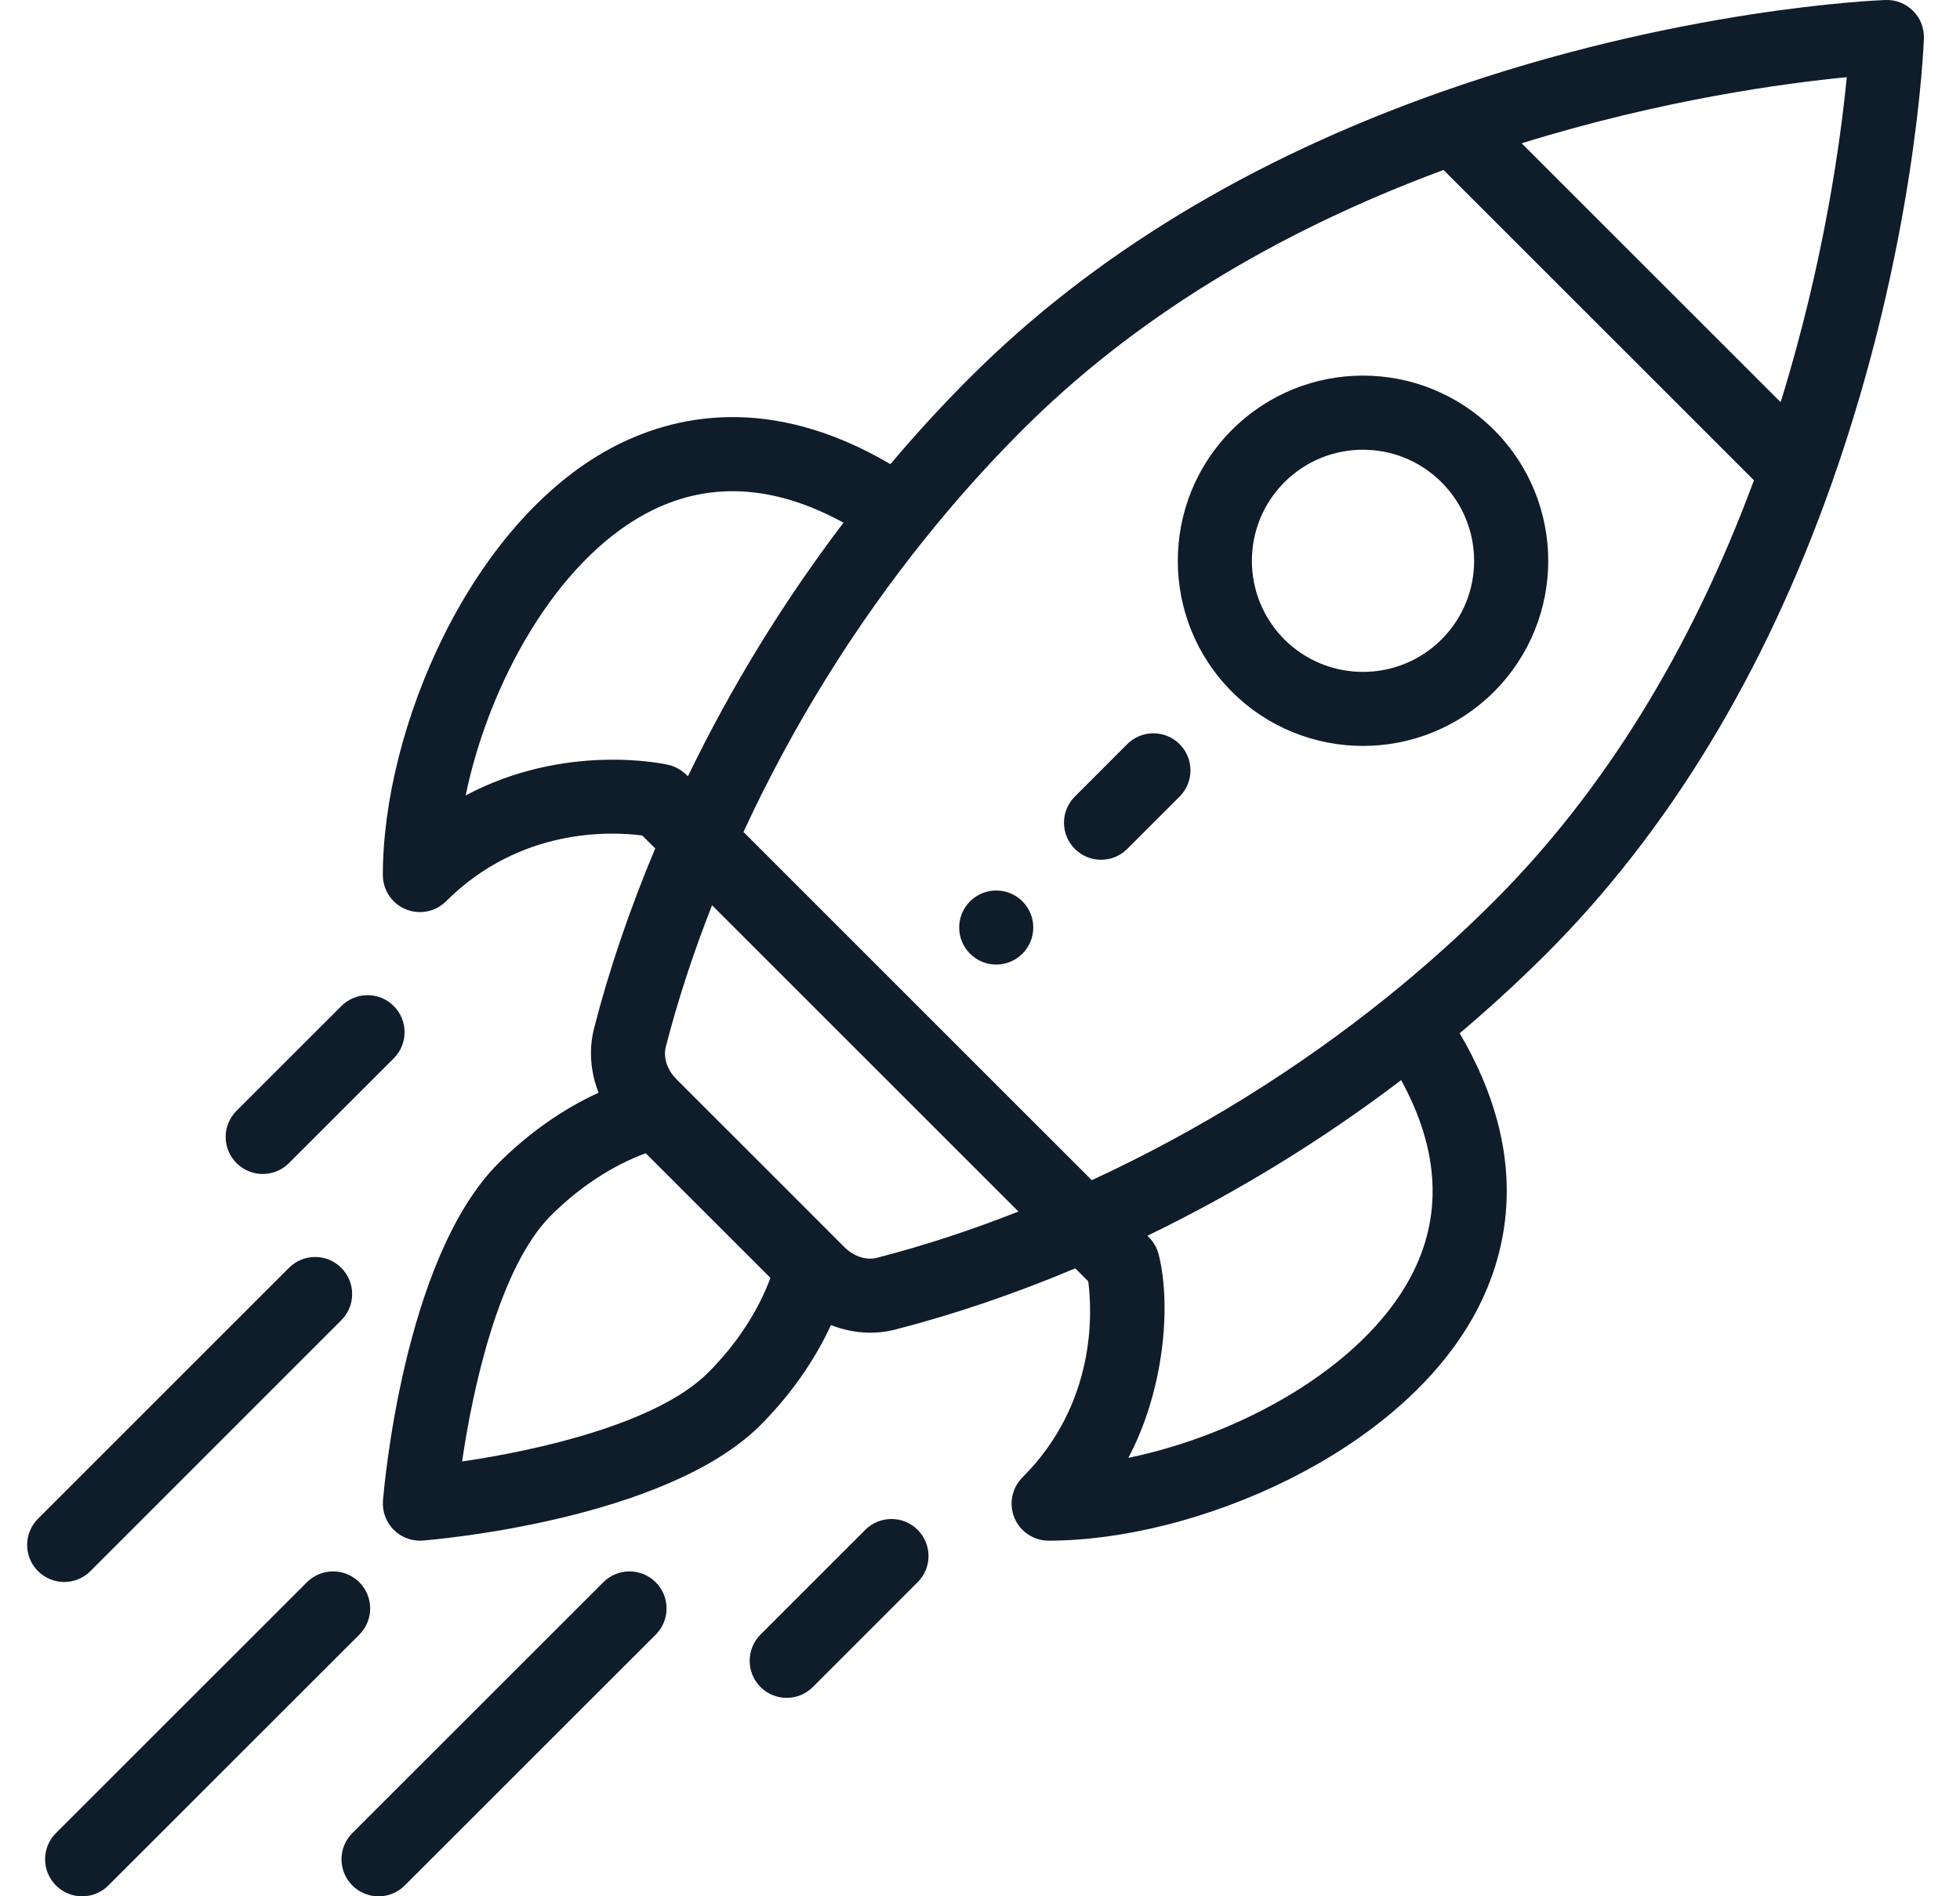 <svg width="31" height="30" viewBox="0 0 31 30" fill="none" xmlns="http://www.w3.org/2000/svg">
<path d="M16.171 14.26C15.942 14.031 15.571 14.031 15.342 14.26C15.114 14.488 15.114 14.859 15.342 15.088C15.571 15.317 15.942 15.317 16.171 15.088C16.4 14.859 16.4 14.488 16.171 14.26Z" fill="#0F1C29"/>
<path d="M23.629 6.801C22.484 5.656 20.63 5.656 19.485 6.801C18.343 7.943 18.343 9.802 19.485 10.944C20.628 12.086 22.486 12.087 23.629 10.944C24.773 9.8 24.774 7.946 23.629 6.801ZM22.8 10.116C22.115 10.801 21 10.801 20.314 10.116C19.629 9.43 19.629 8.315 20.314 7.63C21.001 6.943 22.113 6.943 22.8 7.63C23.487 8.317 23.487 9.429 22.8 10.116Z" fill="#0F1C29"/>
<path d="M30.258 0.172C30.143 0.057 29.986 -0.006 29.823 0C29.69 0.005 26.536 0.132 22.786 1.457C19.781 2.518 17.277 4.037 15.342 5.972C14.908 6.405 14.486 6.865 14.083 7.343C12.17 6.217 10.637 6.57 9.668 7.088C7.437 8.283 6.055 11.525 6.055 13.844C6.056 14.081 6.198 14.295 6.417 14.385C6.49 14.415 6.566 14.43 6.641 14.43C6.794 14.43 6.944 14.37 7.056 14.258C8.233 13.082 9.684 13.155 10.158 13.218L10.363 13.423C9.96 14.384 9.634 15.339 9.396 16.269C9.31 16.605 9.339 16.961 9.467 17.287C8.902 17.546 8.358 17.928 7.884 18.402C6.376 19.91 6.07 23.586 6.057 23.742C6.044 23.913 6.106 24.081 6.227 24.202C6.337 24.313 6.487 24.374 6.641 24.374C6.657 24.374 6.672 24.373 6.688 24.372C6.843 24.36 10.519 24.054 12.028 22.546C12.501 22.072 12.883 21.527 13.143 20.963C13.488 21.099 13.842 21.116 14.161 21.034C15.09 20.795 16.046 20.47 17.007 20.066L17.212 20.271C17.274 20.746 17.348 22.197 16.171 23.374C16.004 23.541 15.954 23.793 16.044 24.012C16.135 24.231 16.349 24.374 16.585 24.374C18.905 24.374 22.147 22.993 23.341 20.762C23.86 19.793 24.213 18.26 23.087 16.347C23.564 15.943 24.024 15.521 24.458 15.088C26.392 13.153 27.911 10.648 28.972 7.644C30.298 3.894 30.424 0.739 30.429 0.607C30.435 0.444 30.373 0.287 30.258 0.172ZM7.365 12.584C7.729 10.822 8.787 8.889 10.221 8.122C11.18 7.609 12.227 7.659 13.341 8.269C12.392 9.517 11.567 10.862 10.88 12.282C10.871 12.276 10.765 12.144 10.569 12.1C10.489 12.081 8.938 11.748 7.365 12.584ZM11.199 21.717C10.393 22.522 8.503 22.947 7.309 23.121C7.482 21.926 7.907 20.036 8.713 19.231C9.164 18.78 9.687 18.438 10.213 18.245L12.185 20.217C11.992 20.742 11.65 21.266 11.199 21.717ZM13.87 19.899C13.701 19.942 13.504 19.878 13.358 19.733C12.6 18.975 12.304 18.678 12.211 18.585C12.04 18.415 11.622 17.996 10.697 17.072C10.551 16.925 10.488 16.729 10.531 16.56C10.719 15.829 10.964 15.079 11.262 14.322L16.108 19.167C15.351 19.466 14.601 19.711 13.87 19.899ZM22.308 20.209C21.54 21.643 19.607 22.7 17.846 23.064C18.408 22.007 18.531 20.662 18.326 19.846C18.279 19.657 18.155 19.561 18.148 19.55C19.568 18.862 20.913 18.037 22.161 17.088C22.771 18.202 22.821 19.25 22.308 20.209ZM23.629 14.259C23.101 14.787 22.533 15.297 21.939 15.775C20.513 16.923 18.943 17.896 17.268 18.671L11.759 13.162C12.534 11.487 13.506 9.917 14.655 8.491C15.133 7.897 15.643 7.328 16.171 6.801C17.907 5.065 20.147 3.683 22.831 2.689L27.741 7.598C26.747 10.283 25.365 12.523 23.629 14.259ZM28.163 6.363L24.067 2.267C26.298 1.574 28.24 1.315 29.209 1.221C29.115 2.19 28.856 4.131 28.163 6.363Z" fill="#0F1C29"/>
<path d="M14.514 24.203C14.285 23.974 13.914 23.974 13.685 24.203L12.028 25.86C11.8 26.089 11.8 26.46 12.028 26.689C12.257 26.918 12.628 26.918 12.857 26.689L14.514 25.031C14.743 24.803 14.743 24.432 14.514 24.203Z" fill="#0F1C29"/>
<path d="M6.228 15.916C5.999 15.687 5.628 15.687 5.399 15.916L3.741 17.573C3.512 17.802 3.512 18.172 3.741 18.401C3.97 18.63 4.341 18.63 4.57 18.401L6.227 16.744C6.456 16.516 6.456 16.145 6.228 15.916Z" fill="#0F1C29"/>
<path d="M10.371 25.032C10.142 24.803 9.771 24.803 9.542 25.032L5.573 29C5.344 29.229 5.344 29.6 5.573 29.829C5.802 30.058 6.173 30.058 6.402 29.829L10.371 25.861C10.6 25.632 10.6 25.261 10.371 25.032Z" fill="#0F1C29"/>
<path d="M5.683 25.032C5.454 24.803 5.083 24.803 4.854 25.032L0.885 29C0.656 29.229 0.656 29.6 0.885 29.829C1.114 30.058 1.485 30.058 1.714 29.829L5.683 25.861C5.912 25.632 5.912 25.261 5.683 25.032Z" fill="#0F1C29"/>
<path d="M5.398 20.058C5.17 19.829 4.798 19.829 4.57 20.058L0.601 24.027C0.372 24.256 0.372 24.627 0.601 24.856C0.83 25.085 1.201 25.085 1.43 24.856L5.398 20.887C5.627 20.658 5.627 20.287 5.398 20.058Z" fill="#0F1C29"/>
<path d="M18.657 11.773C18.428 11.544 18.057 11.544 17.828 11.773L17 12.602C16.771 12.831 16.771 13.201 17 13.43C17.229 13.659 17.6 13.659 17.829 13.43L18.657 12.602C18.886 12.373 18.886 12.002 18.657 11.773Z" fill="#0F1C29"/>
</svg>
